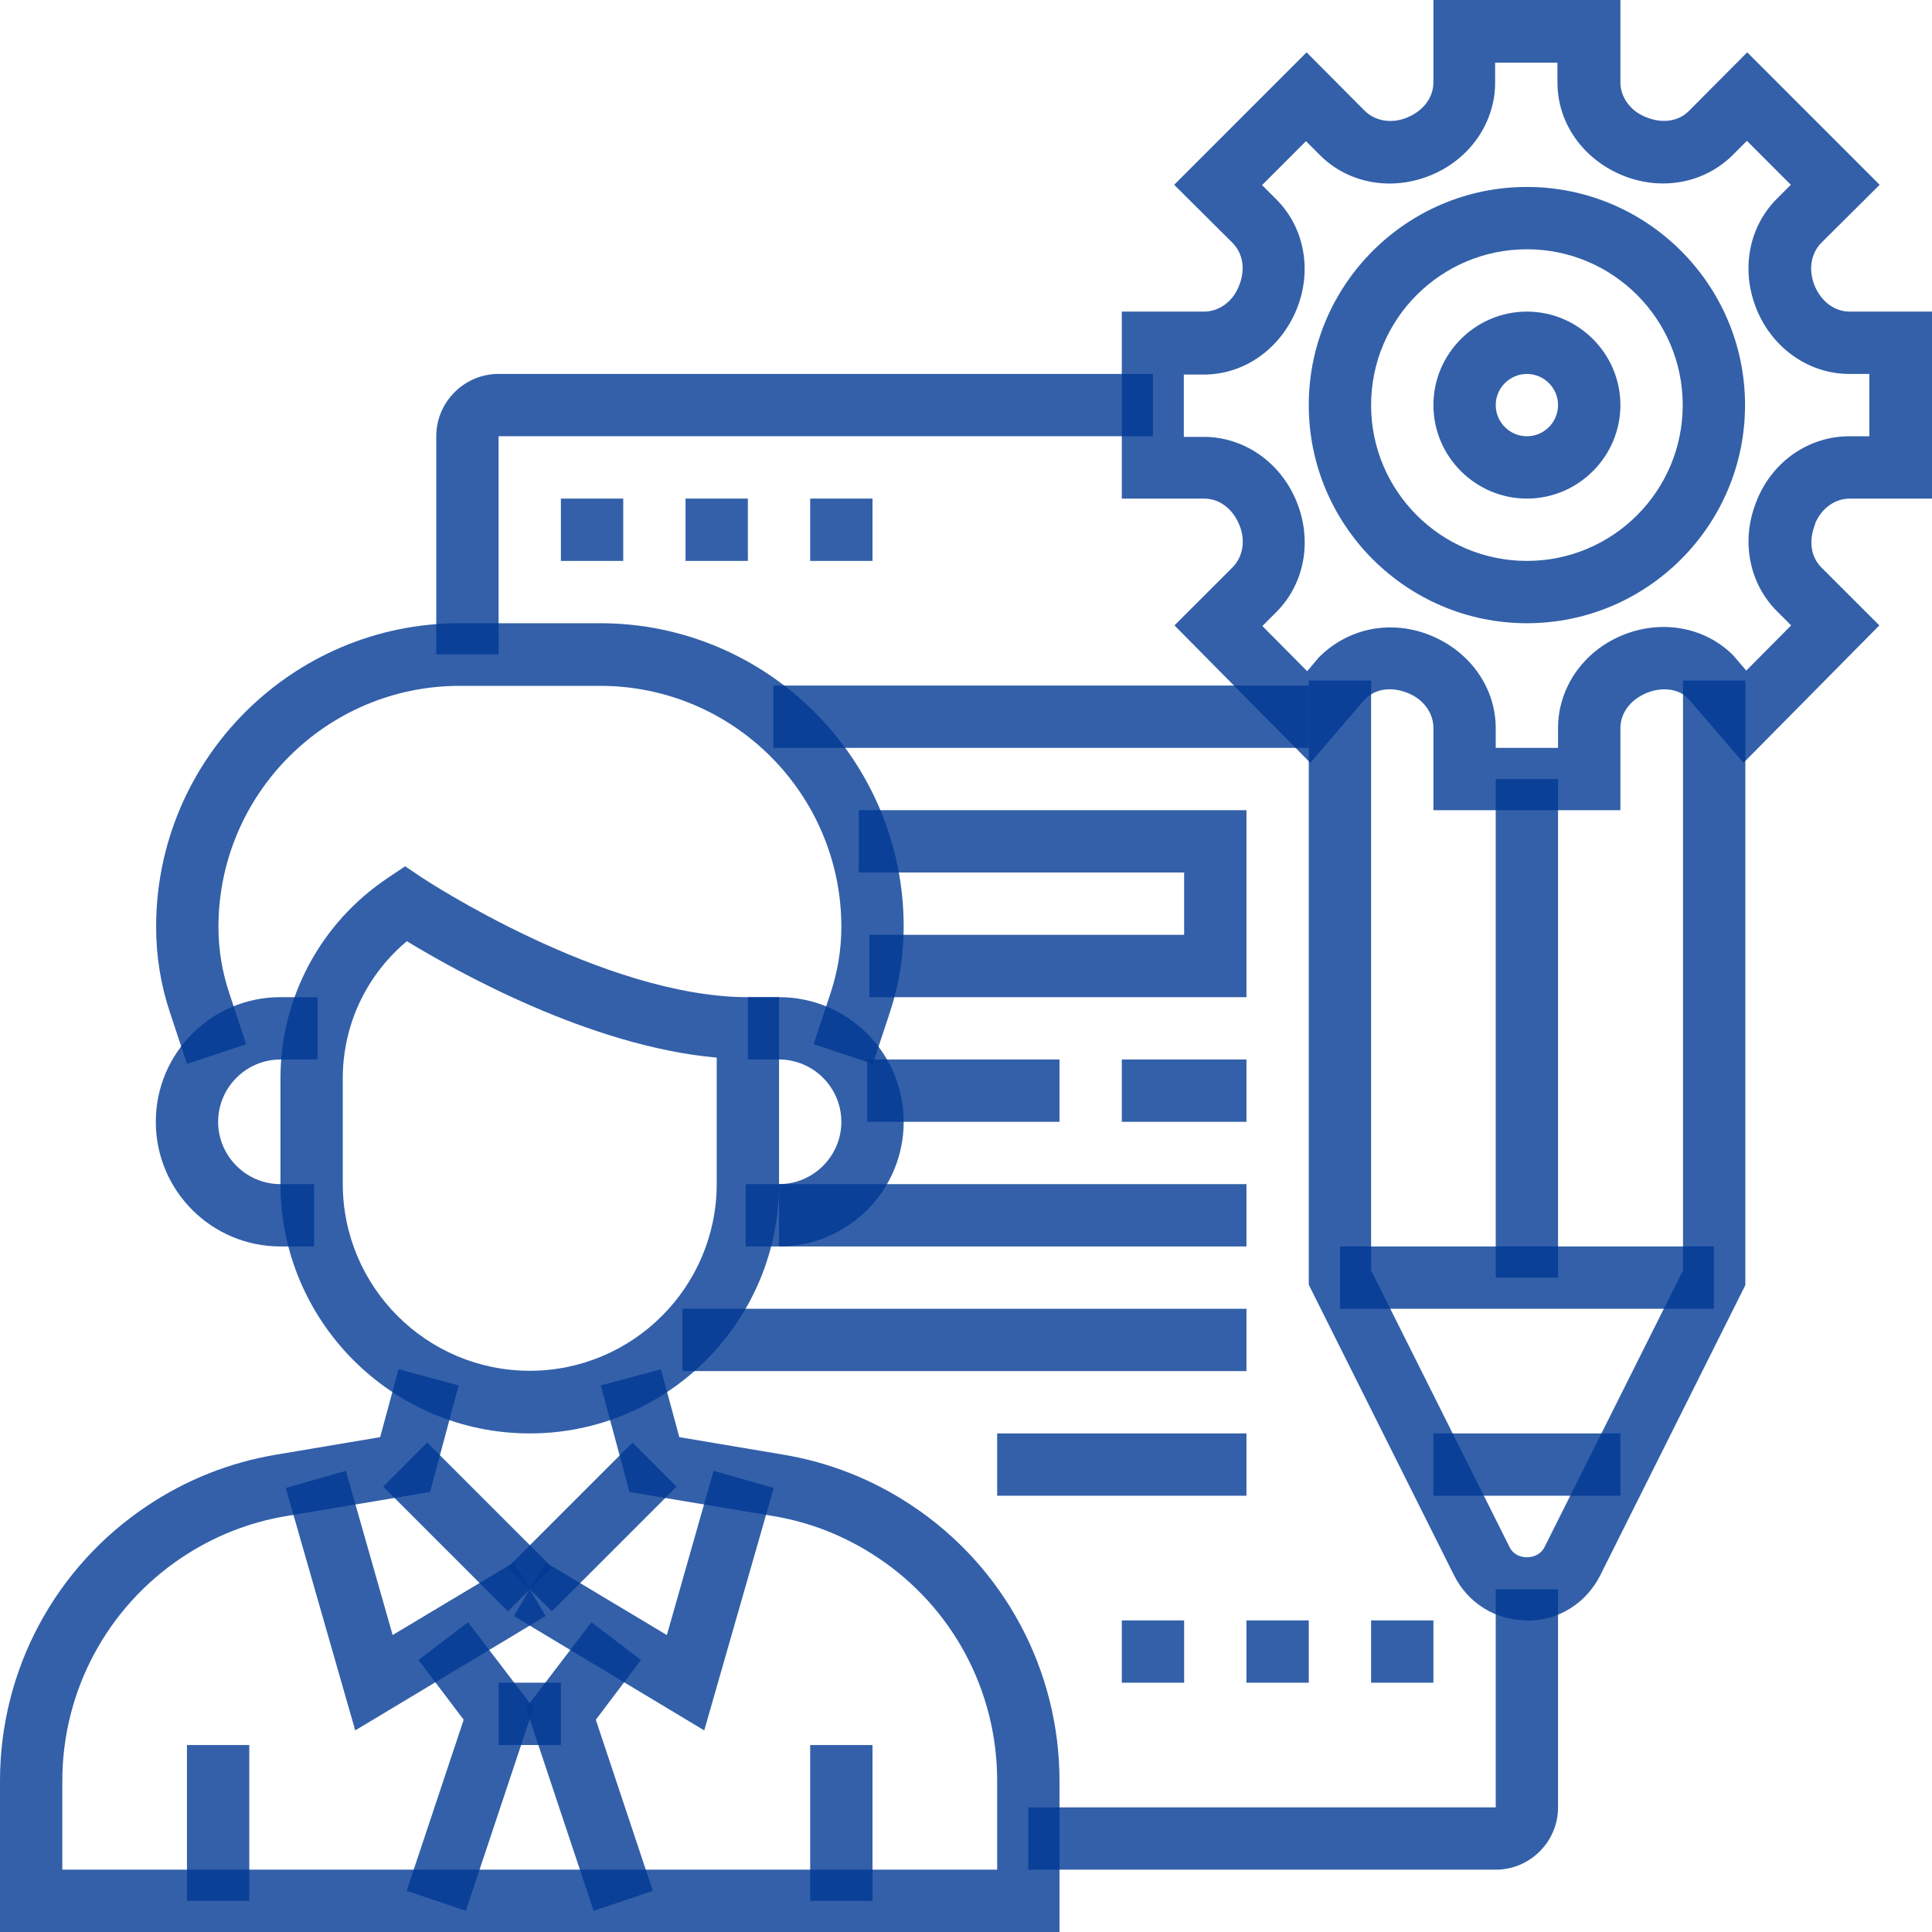 <svg width="74" height="74" viewBox="0 0 74 74" fill="none" xmlns="http://www.w3.org/2000/svg">
<g clip-path="url(#clip0_253_58472)">
<path d="M47.742 45.355H28.562V47.742H47.742V45.355Z" fill="#003994" fill-opacity="0.8"/>
<path d="M16.364 55.254L14.677 56.941L19.453 61.718L21.141 60.03L16.364 55.254Z" fill="#003994" fill-opacity="0.8"/>
<path d="M13.606 66.278L10.945 56.992L13.248 56.336L15.039 62.626L19.682 59.845L20.899 61.898L13.606 66.278Z" fill="#003994" fill-opacity="0.8"/>
<path d="M9.548 66.839H7.161V72.807H9.548V66.839Z" fill="#003994" fill-opacity="0.8"/>
<path d="M40.581 74H0V68.211C0 63.962 2.113 60.023 5.645 57.672C7.149 56.669 8.808 56.013 10.587 55.715L14.561 55.046L15.265 52.444L17.569 53.065L16.471 57.147L10.981 58.066C9.536 58.305 8.188 58.842 6.97 59.653C4.106 61.563 2.387 64.762 2.387 68.211V71.613H38.194V68.211C38.194 64.762 36.487 61.563 33.61 59.653C32.393 58.842 31.044 58.305 29.6 58.066L24.11 57.147L23.012 53.065L25.315 52.444L26.019 55.046L29.994 55.715C31.772 56.013 33.431 56.669 34.935 57.672C38.468 60.023 40.581 63.974 40.581 68.211V74Z" fill="#003994" fill-opacity="0.8"/>
<path d="M33.419 66.839H31.032V72.807H33.419V66.839Z" fill="#003994" fill-opacity="0.8"/>
<path d="M24.226 55.255L19.449 60.032L21.137 61.72L25.914 56.943L24.226 55.255Z" fill="#003994" fill-opacity="0.8"/>
<path d="M26.974 66.278L19.682 61.898L20.899 59.845L25.542 62.626L27.332 56.336L29.636 56.992L26.974 66.278Z" fill="#003994" fill-opacity="0.8"/>
<path d="M17.843 73.188L15.576 72.424L17.76 65.871L16.029 63.58L17.927 62.136L20.433 65.418L17.843 73.188Z" fill="#003994" fill-opacity="0.8"/>
<path d="M22.737 73.188L20.147 65.418L22.654 62.136L24.551 63.58L22.821 65.871L25.005 72.424L22.737 73.188Z" fill="#003994" fill-opacity="0.8"/>
<path d="M21.484 64.451H19.097V66.838H21.484V64.451Z" fill="#003994" fill-opacity="0.8"/>
<path d="M58.484 19.097C56.514 19.097 54.903 17.485 54.903 15.516C54.903 13.547 56.514 11.935 58.484 11.935C60.453 11.935 62.065 13.547 62.065 15.516C62.065 17.485 60.453 19.097 58.484 19.097ZM58.484 14.323C57.827 14.323 57.29 14.86 57.29 15.516C57.29 16.173 57.827 16.71 58.484 16.71C59.14 16.71 59.677 16.173 59.677 15.516C59.677 14.86 59.14 14.323 58.484 14.323Z" fill="#003994" fill-opacity="0.8"/>
<path d="M58.484 23.871C53.877 23.871 50.129 20.123 50.129 15.516C50.129 10.909 53.877 7.161 58.484 7.161C63.091 7.161 66.839 10.909 66.839 15.516C66.839 20.123 63.091 23.871 58.484 23.871ZM58.484 9.548C55.19 9.548 52.516 12.222 52.516 15.516C52.516 18.81 55.19 21.484 58.484 21.484C61.778 21.484 64.452 18.81 64.452 15.516C64.452 12.222 61.778 9.548 58.484 9.548Z" fill="#003994" fill-opacity="0.8"/>
<path d="M62.065 31.032H54.903V27.881C54.903 27.32 54.533 26.795 53.948 26.556C53.304 26.282 52.671 26.377 52.266 26.795L50.189 29.218L44.985 23.954L47.205 21.735C47.611 21.329 47.718 20.696 47.467 20.099C47.205 19.467 46.692 19.097 46.119 19.097H42.968V11.935H46.119C46.68 11.935 47.205 11.566 47.444 10.981C47.718 10.336 47.611 9.704 47.205 9.298L44.973 7.078L50.045 2.005L52.266 4.237C52.671 4.643 53.304 4.75 53.901 4.5C54.533 4.237 54.903 3.724 54.903 3.151V0H62.065V3.151C62.065 3.712 62.434 4.237 63.019 4.476C63.664 4.75 64.296 4.655 64.702 4.237L66.922 2.005L71.995 7.078L69.763 9.298C69.357 9.704 69.262 10.336 69.5 10.933C69.763 11.566 70.276 11.935 70.849 11.935H74V19.097H70.849C70.288 19.097 69.763 19.467 69.524 20.052V20.076C69.262 20.732 69.369 21.341 69.763 21.735L71.983 23.954L66.779 29.218L64.643 26.735C64.296 26.389 63.664 26.294 63.067 26.544C62.434 26.807 62.065 27.32 62.065 27.893V31.044V31.032ZM57.29 28.645H59.677V27.881C59.677 26.354 60.632 24.969 62.1 24.348C63.628 23.704 65.299 24.014 66.385 25.1L66.886 25.685L68.605 23.954L68.068 23.417C67.006 22.367 66.683 20.744 67.245 19.288C67.245 19.264 67.292 19.18 67.304 19.133C67.913 17.653 69.297 16.71 70.837 16.71H71.601V14.323H70.837C69.309 14.323 67.925 13.368 67.304 11.9C66.66 10.372 66.97 8.701 68.056 7.615L68.593 7.078L66.91 5.395L66.373 5.932C65.275 7.03 63.616 7.328 62.124 6.708C60.608 6.075 59.654 4.691 59.654 3.163V2.399H57.267V3.163C57.267 4.691 56.312 6.075 54.844 6.696C53.316 7.34 51.645 7.03 50.559 5.944L50.022 5.407L48.339 7.09L48.876 7.627C49.974 8.713 50.272 10.384 49.652 11.876C49.019 13.392 47.635 14.347 46.107 14.347H45.343V16.733H46.107C47.635 16.733 49.019 17.688 49.64 19.157C50.284 20.684 49.974 22.355 48.888 23.441L48.351 23.978L50.069 25.709L50.511 25.184C51.657 24.026 53.328 23.728 54.82 24.348C56.336 24.981 57.29 26.366 57.29 27.893V28.657V28.645Z" fill="#003994" fill-opacity="0.8"/>
<path d="M58.484 62.065C57.29 62.065 56.228 61.408 55.691 60.334L50.129 49.21V26.067H52.516V48.661L57.827 59.272C58.078 59.773 58.89 59.773 59.152 59.272L64.463 48.661V26.067H66.851V49.222L61.289 60.346C60.752 61.408 59.689 62.077 58.496 62.077L58.484 62.065Z" fill="#003994" fill-opacity="0.8"/>
<path d="M59.677 29.839H57.29V48.936H59.677V29.839Z" fill="#003994" fill-opacity="0.8"/>
<path d="M62.065 54.903H54.903V57.29H62.065V54.903Z" fill="#003994" fill-opacity="0.8"/>
<path d="M65.645 47.742H51.323V50.129H65.645V47.742Z" fill="#003994" fill-opacity="0.8"/>
<path d="M57.29 71.613H39.387V69.226H57.29V60.871H59.677V69.226C59.677 70.539 58.603 71.613 57.29 71.613Z" fill="#003994" fill-opacity="0.8"/>
<path d="M50.129 26.258H29.624V28.645H50.129V26.258Z" fill="#003994" fill-opacity="0.8"/>
<path d="M47.742 38.194H33.3V35.806H45.355V33.419H32.894V31.032H47.742V38.194Z" fill="#003994" fill-opacity="0.8"/>
<path d="M47.742 40.581H42.968V42.968H47.742V40.581Z" fill="#003994" fill-opacity="0.8"/>
<path d="M40.581 40.581H33.217V42.968H40.581V40.581Z" fill="#003994" fill-opacity="0.8"/>
<path d="M47.742 50.129H26.139V52.516H47.742V50.129Z" fill="#003994" fill-opacity="0.8"/>
<path d="M47.742 54.903H38.194V57.29H47.742V54.903Z" fill="#003994" fill-opacity="0.8"/>
<path d="M20.29 54.903C15.027 54.903 10.742 50.618 10.742 45.355V41.309C10.742 38.217 12.282 35.341 14.86 33.622L15.516 33.181L16.173 33.622C16.244 33.67 23.107 38.194 28.645 38.194H29.839V45.355C29.839 50.618 25.554 54.903 20.29 54.903ZM15.576 36.057C14.036 37.346 13.129 39.256 13.129 41.297V45.343C13.129 49.294 16.34 52.504 20.29 52.504C24.241 52.504 27.452 49.294 27.452 45.343V40.509C22.582 40.079 17.438 37.179 15.576 36.045V36.057Z" fill="#003994" fill-opacity="0.8"/>
<path d="M12.031 47.742H10.742C8.104 47.742 5.968 45.605 5.968 42.968C5.968 40.33 8.104 38.193 10.742 38.193H12.162V40.581H10.742C9.429 40.581 8.355 41.655 8.355 42.968C8.355 44.281 9.429 45.355 10.742 45.355H12.031V47.742Z" fill="#003994" fill-opacity="0.8"/>
<path d="M29.839 47.742V45.355C31.152 45.355 32.226 44.281 32.226 42.968C32.226 41.655 31.152 40.581 29.839 40.581H28.645V38.193H29.839C32.477 38.193 34.613 40.33 34.613 42.968C34.613 45.605 32.477 47.742 29.839 47.742Z" fill="#003994" fill-opacity="0.8"/>
<path d="M33.431 40.748L31.163 39.996L31.808 38.05C32.083 37.227 32.226 36.367 32.226 35.508C32.226 30.412 28.084 26.27 22.988 26.27H17.605C12.508 26.27 8.367 30.412 8.367 35.508C8.367 36.38 8.51 37.227 8.785 38.05L9.429 39.996L7.161 40.748L6.517 38.802C6.159 37.74 5.98 36.63 5.98 35.496C5.98 29.087 11.195 23.871 17.605 23.871H22.988C29.397 23.871 34.613 29.087 34.613 35.496C34.613 36.618 34.434 37.728 34.076 38.802L33.431 40.748Z" fill="#003994" fill-opacity="0.8"/>
<path d="M54.903 62.065H52.516V64.452H54.903V62.065Z" fill="#003994" fill-opacity="0.8"/>
<path d="M50.129 62.065H47.742V64.452H50.129V62.065Z" fill="#003994" fill-opacity="0.8"/>
<path d="M45.355 62.065H42.968V64.452H45.355V62.065Z" fill="#003994" fill-opacity="0.8"/>
<path d="M19.097 25.064H16.71V16.709C16.71 15.396 17.784 14.322 19.097 14.322H44.161V16.709H19.097V25.064Z" fill="#003994" fill-opacity="0.8"/>
<path d="M23.871 19.097H21.484V21.484H23.871V19.097Z" fill="#003994" fill-opacity="0.8"/>
<path d="M28.645 19.097H26.258V21.484H28.645V19.097Z" fill="#003994" fill-opacity="0.8"/>
<path d="M33.419 19.097H31.032V21.484H33.419V19.097Z" fill="#003994" fill-opacity="0.8"/>
</g>
<defs>
<clipPath id="clip0_253_58472">
<rect width="74" height="74" fill="white"/>
</clipPath>
</defs>
</svg>
